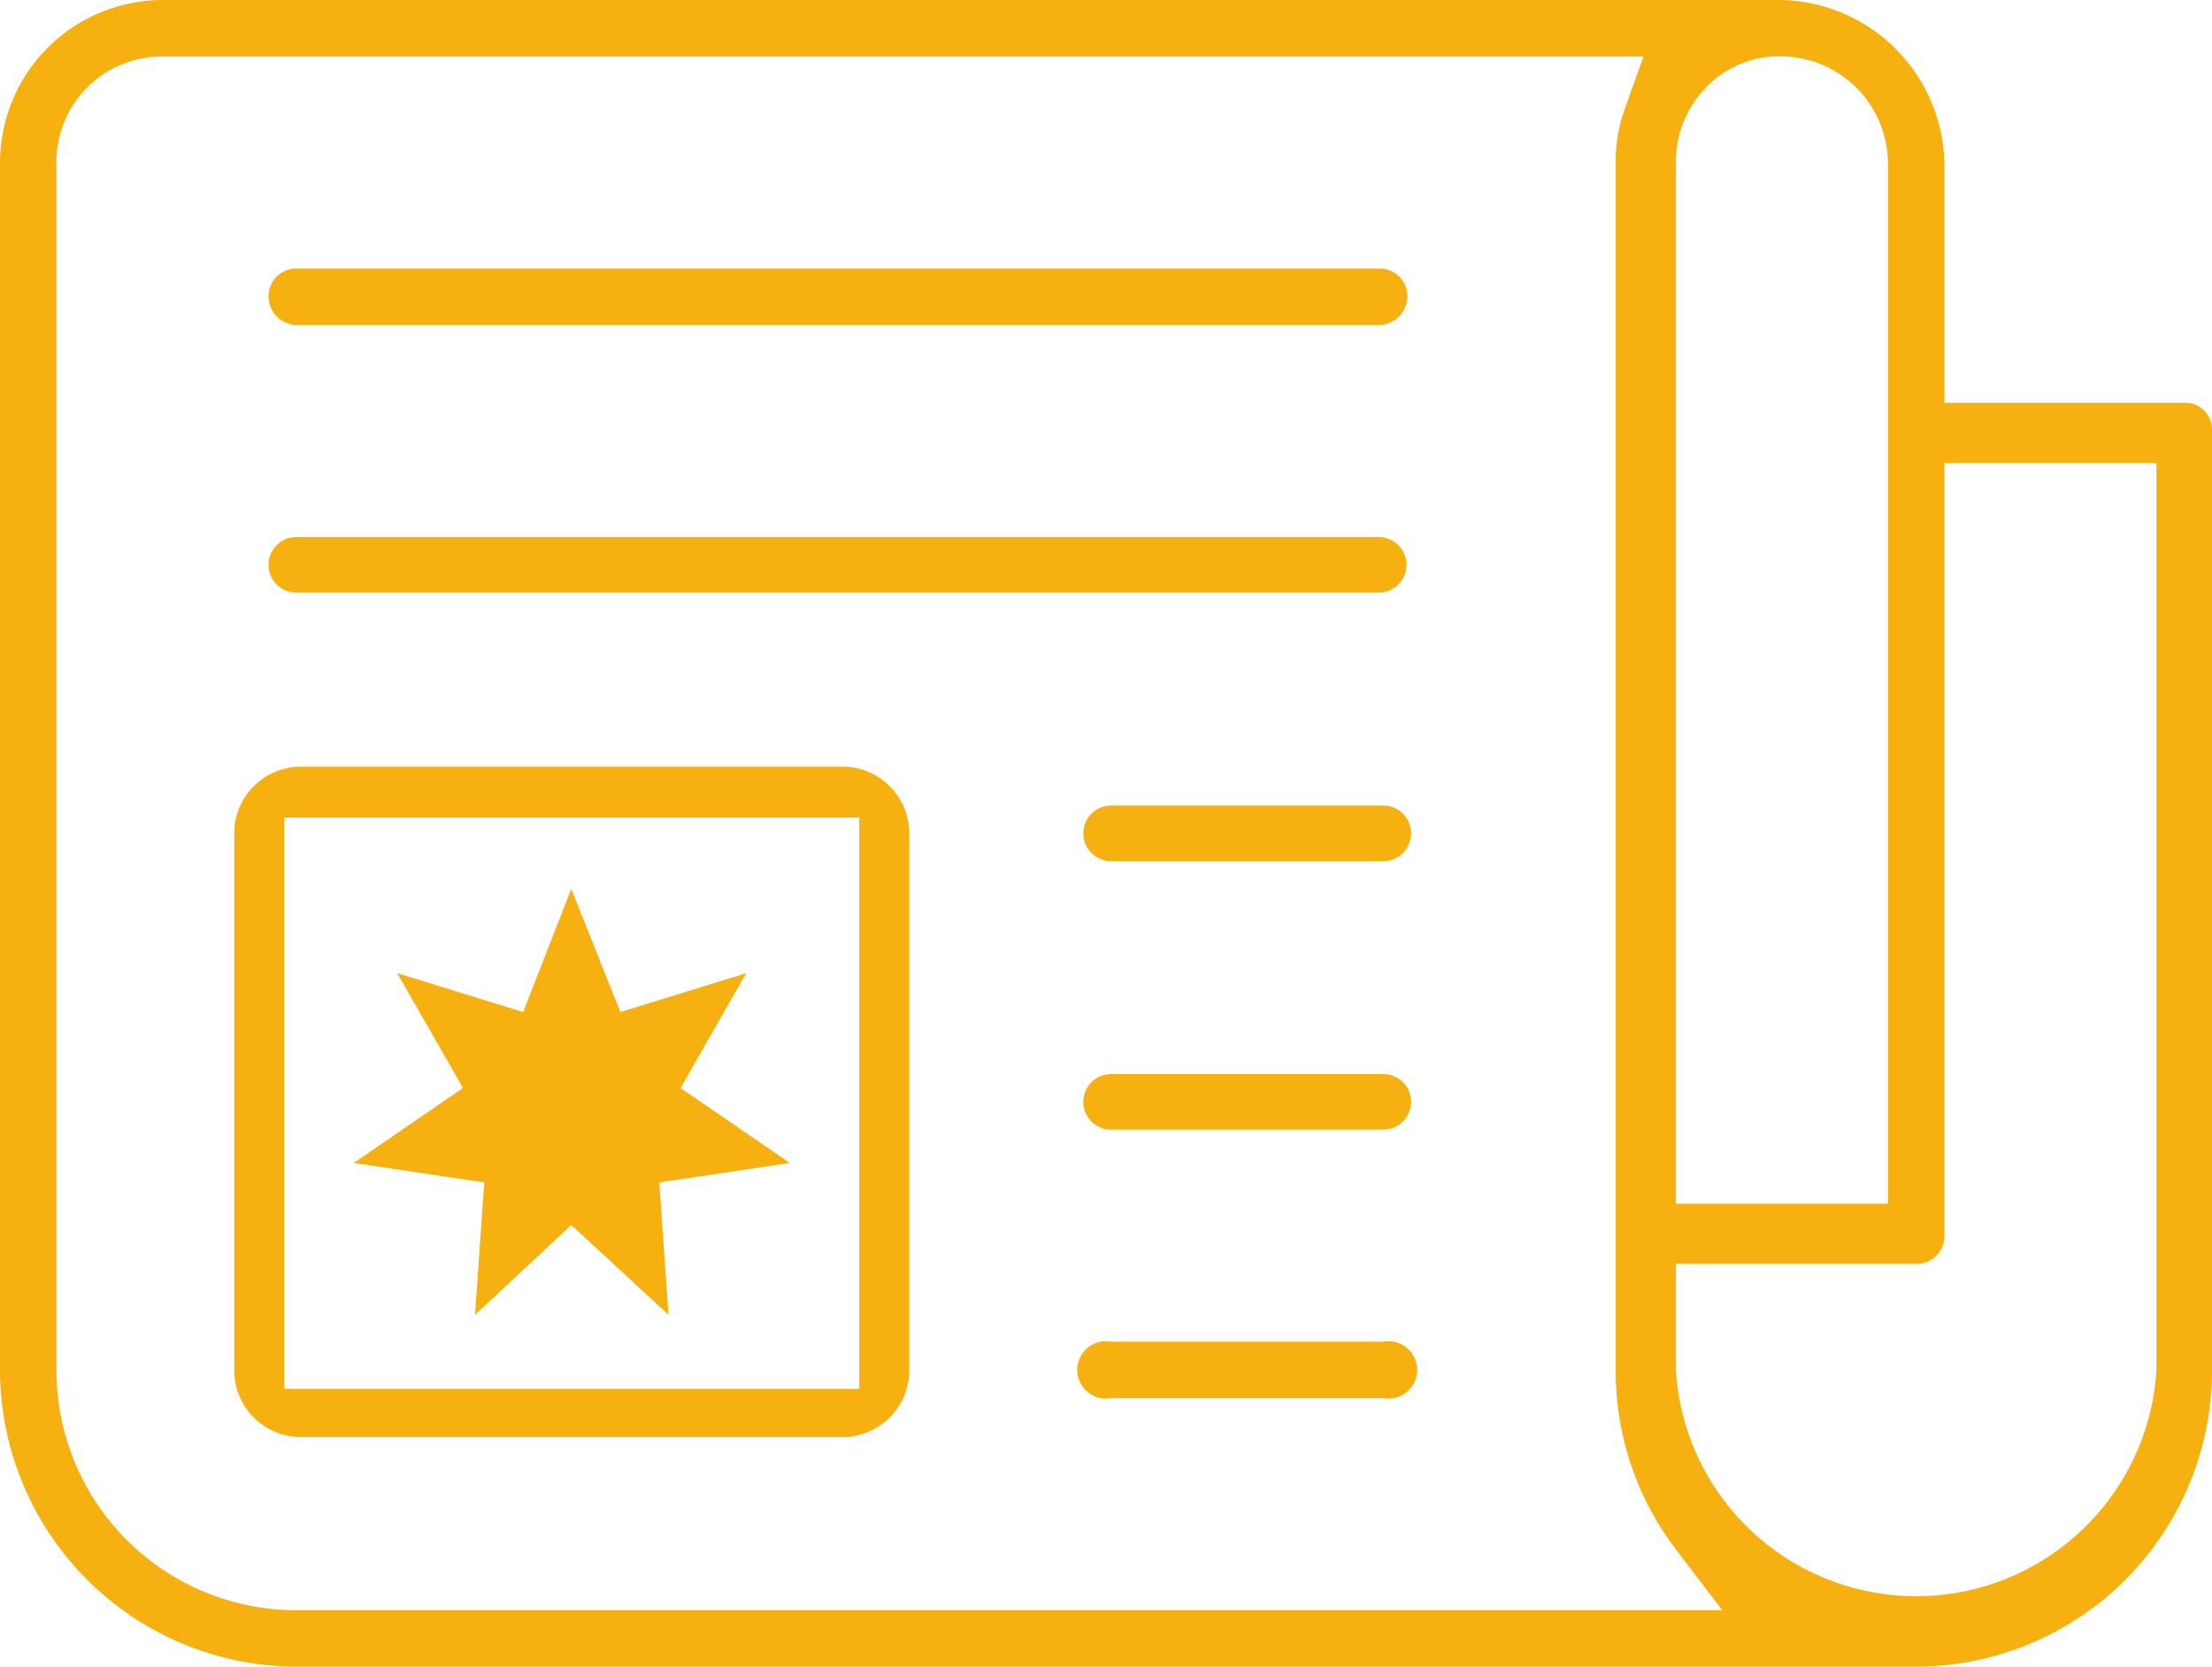 <svg xmlns="http://www.w3.org/2000/svg" viewBox="0 0 23.89 18"><defs><style>.a{fill:#f6b00f;}</style></defs><title>iLink SVG Elements_Responsive</title><path class="a" d="M19.24,0H1.75A1.76,1.76,0,0,0,0,1.75V14.8A3.21,3.21,0,0,0,3.2,18H20.69a3.2,3.2,0,0,0,3.2-3.2V4.65a.29.29,0,0,0-.3-.3H21V1.78A1.8,1.8,0,0,0,19.24,0ZM18.1,1.75a1.15,1.15,0,0,1,.34-.82,1.09,1.09,0,0,1,.84-.32,1.16,1.16,0,0,1,1.11,1.17V13H18.1ZM3.2,17.39A2.59,2.59,0,0,1,.61,14.8v-13A1.14,1.14,0,0,1,1.75.61h16l-.2.56a1.65,1.65,0,0,0-.1.58V14.8a3.17,3.17,0,0,0,.64,1.92l.51.67ZM23.29,5V14.8a2.6,2.6,0,0,1-5.19,0V13.65h2.59a.3.3,0,0,0,.31-.3V5Z"/><path class="a" d="M14.89,2.9H3.2a.3.3,0,0,0-.3.3.31.31,0,0,0,.3.31H14.89a.31.31,0,0,0,.31-.31A.3.3,0,0,0,14.89,2.9Z"/><path class="a" d="M14.89,5.8H3.2a.3.3,0,0,0,0,.6H14.89a.3.3,0,1,0,0-.6Z"/><path class="a" d="M9.1,8.28H3.25A.72.72,0,0,0,2.53,9v5.8a.72.72,0,0,0,.72.72H9.1a.72.72,0,0,0,.72-.72V9A.72.72,0,0,0,9.1,8.28ZM9.28,15H3.07V8.83H9.28Z"/><path class="a" d="M14.89,8.7H12a.3.3,0,1,0,0,.6h2.94a.3.3,0,1,0,0-.6Z"/><path class="a" d="M14.89,11.6H12a.3.3,0,1,0,0,.6h2.94a.3.3,0,1,0,0-.6Z"/><path class="a" d="M14.89,14.49H12a.31.31,0,1,0,0,.61h2.94a.31.31,0,1,0,0-.61Z"/><polygon class="a" points="6.17 13.23 7.22 14.2 7.12 12.77 8.53 12.56 7.35 11.75 8.06 10.51 6.7 10.93 6.17 9.6 5.65 10.93 4.29 10.51 5 11.75 3.82 12.56 5.23 12.77 5.13 14.2 6.17 13.23"/></svg>